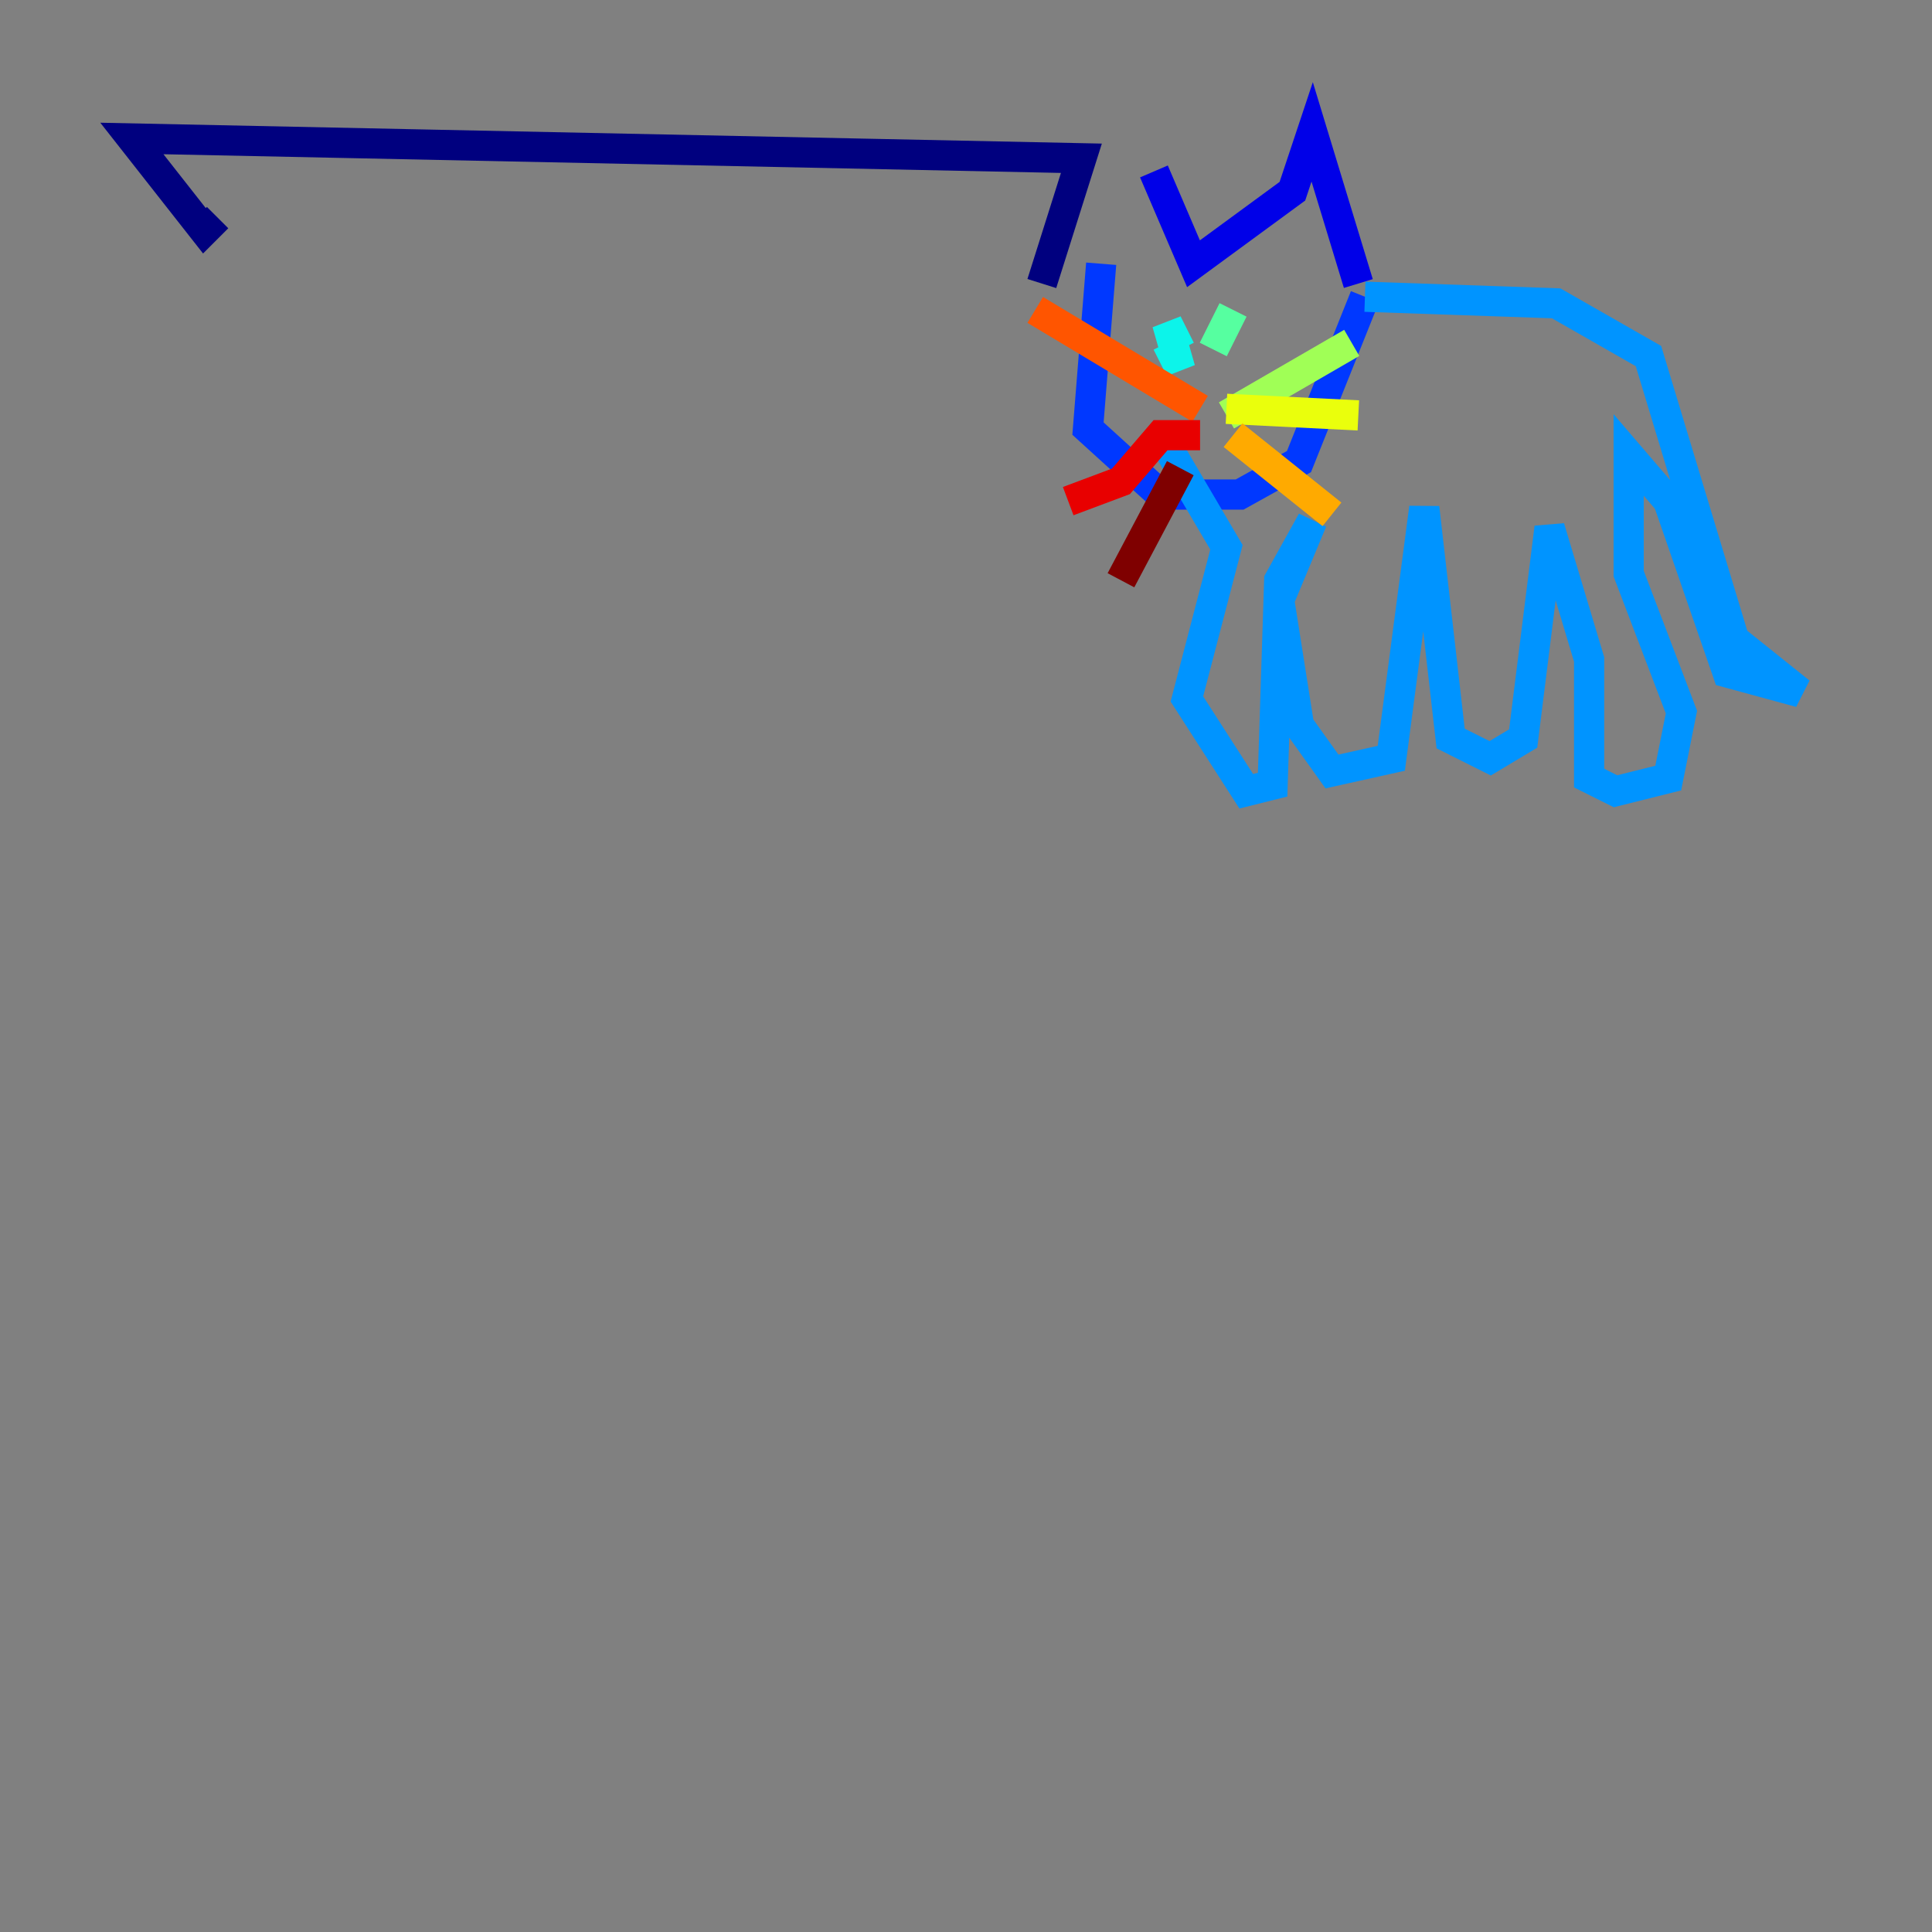 <?xml version="1.0" encoding="utf-8" ?>
<svg baseProfile="tiny" height="128" version="1.2" viewBox="0,0,128,128" width="128" xmlns="http://www.w3.org/2000/svg" xmlns:ev="http://www.w3.org/2001/xml-events" xmlns:xlink="http://www.w3.org/1999/xlink"><rect x="0" y="0" width="128" height="128" fill="#808080" stroke="none"/><defs /><polyline fill="none" points="69.024,18.785 71.645,10.485 8.737,9.174 13.543,15.29 14.416,14.416" stroke="#00007f" stroke-width="2" /><polyline fill="none" points="76.451,11.358 79.072,17.474 85.625,12.669 86.935,8.737 89.993,18.785" stroke="#0000e8" stroke-width="2" /><polyline fill="none" points="72.956,17.474 72.082,28.396 76.887,32.764 82.13,32.764 86.061,30.58 90.43,19.659" stroke="#0038ff" stroke-width="2" /><polyline fill="none" points="90.43,19.659 103.099,20.096 109.215,23.59 114.894,42.375 119.263,45.87 114.457,44.56 110.526,33.201 107.904,30.143 107.904,38.007 111.399,47.181 110.526,51.55 107.031,52.423 105.283,51.55 105.283,43.686 102.662,34.949 100.915,48.928 98.73,50.239 96.109,48.928 94.362,33.638 92.177,50.239 88.246,51.113 86.061,48.055 84.751,39.754 86.935,34.512 84.751,38.444 84.314,51.986 82.567,52.423 78.635,46.307 81.256,36.259 76.887,28.833" stroke="#0094ff" stroke-width="2" /><polyline fill="none" points="77.324,22.717 78.198,24.464 77.324,21.406 78.198,23.154" stroke="#0cf4ea" stroke-width="2" /><polyline fill="none" points="80.382,23.154 81.693,20.532" stroke="#56ffa0" stroke-width="2" /><polyline fill="none" points="81.256,27.522 89.556,22.717" stroke="#a0ff56" stroke-width="2" /><polyline fill="none" points="81.256,27.085 89.993,27.522" stroke="#eaff0c" stroke-width="2" /><polyline fill="none" points="81.693,28.833 88.246,34.075" stroke="#ffaa00" stroke-width="2" /><polyline fill="none" points="79.508,27.085 68.587,20.532" stroke="#ff5500" stroke-width="2" /><polyline fill="none" points="79.508,28.833 76.887,28.833 74.266,31.891 70.771,33.201" stroke="#e80000" stroke-width="2" /><polyline fill="none" points="78.198,31.017 74.266,38.444" stroke="#7f0000" stroke-width="2" /></svg>